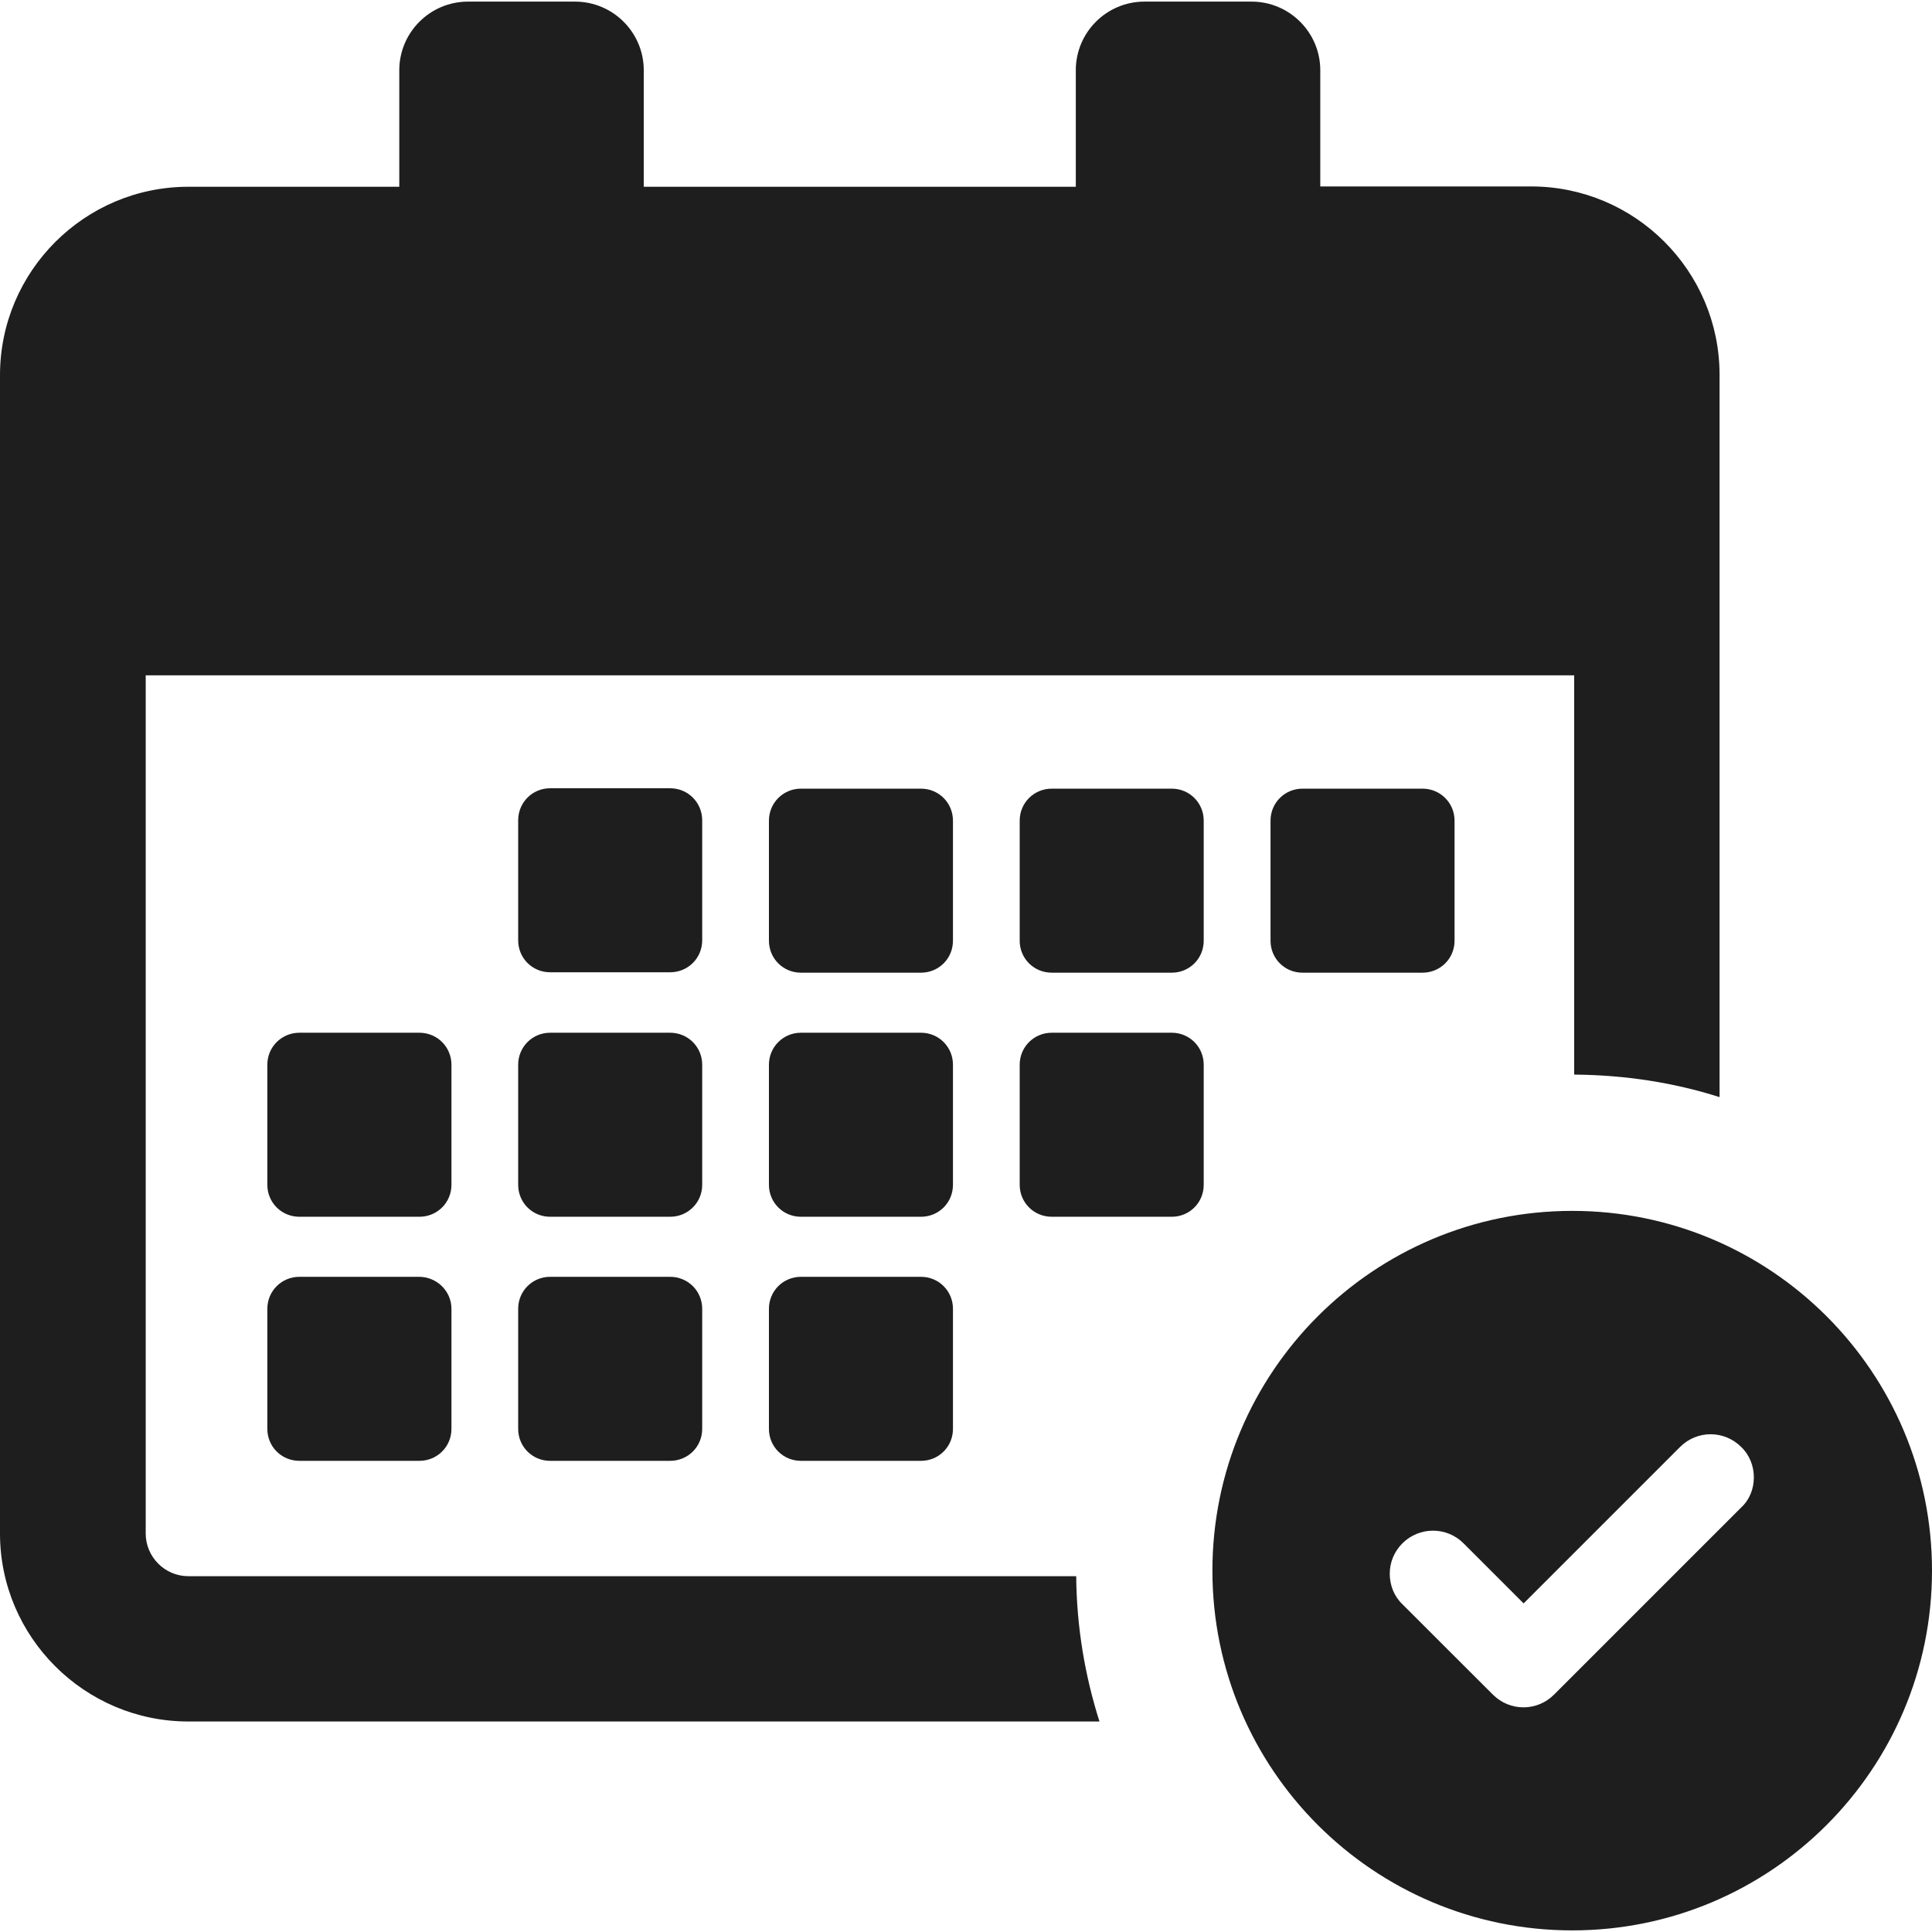 <svg width="24" height="24" viewBox="0 0 24 24" fill="none" xmlns="http://www.w3.org/2000/svg">
<path d="M8.723 11.681C8.723 11.902 8.546 12.078 8.325 12.078H6.834C6.613 12.078 6.437 11.902 6.437 11.681V10.19C6.437 9.969 6.613 9.792 6.834 9.792H8.325C8.546 9.792 8.723 9.969 8.723 10.19V11.681ZM11.838 10.194C11.838 9.974 11.662 9.797 11.441 9.797H9.949C9.729 9.797 9.552 9.974 9.552 10.194V11.686C9.552 11.907 9.729 12.083 9.949 12.083H11.441C11.662 12.083 11.838 11.907 11.838 11.686V10.194ZM14.953 10.194C14.953 9.974 14.777 9.797 14.556 9.797H13.065C12.844 9.797 12.667 9.974 12.667 10.194V11.686C12.667 11.907 12.844 12.083 13.065 12.083H14.556C14.777 12.083 14.953 11.907 14.953 11.686V10.194ZM8.723 13.226C8.723 13.006 8.546 12.829 8.325 12.829H6.834C6.613 12.829 6.437 13.006 6.437 13.226V14.718C6.437 14.939 6.613 15.115 6.834 15.115H8.325C8.546 15.115 8.723 14.939 8.723 14.718V13.226ZM11.838 13.226C11.838 13.006 11.662 12.829 11.441 12.829H9.949C9.729 12.829 9.552 13.006 9.552 13.226V14.718C9.552 14.939 9.729 15.115 9.949 15.115H11.441C11.662 15.115 11.838 14.939 11.838 14.718V13.226ZM14.556 12.829H13.065C12.844 12.829 12.667 13.006 12.667 13.226V14.718C12.667 14.939 12.844 15.115 13.065 15.115H14.556C14.777 15.115 14.953 14.939 14.953 14.718V13.226C14.953 13.006 14.777 12.829 14.556 12.829ZM5.205 15.861H3.719C3.498 15.861 3.321 16.038 3.321 16.258V17.75C3.321 17.971 3.498 18.147 3.719 18.147H5.21C5.431 18.147 5.608 17.971 5.608 17.75V16.258C5.608 16.038 5.426 15.861 5.205 15.861ZM5.608 13.226C5.608 13.006 5.431 12.829 5.21 12.829H3.719C3.498 12.829 3.321 13.006 3.321 13.226V14.718C3.321 14.939 3.498 15.115 3.719 15.115H5.21C5.431 15.115 5.608 14.939 5.608 14.718V13.226ZM11.441 15.861H9.949C9.729 15.861 9.552 16.038 9.552 16.258V17.75C9.552 17.971 9.729 18.147 9.949 18.147H11.441C11.662 18.147 11.838 17.971 11.838 17.75V16.258C11.838 16.038 11.662 15.861 11.441 15.861ZM8.325 15.861H6.834C6.613 15.861 6.437 16.038 6.437 16.258V17.75C6.437 17.971 6.613 18.147 6.834 18.147H8.325C8.546 18.147 8.723 17.971 8.723 17.75V16.258C8.723 16.038 8.546 15.861 8.325 15.861ZM17.671 12.083C17.892 12.083 18.069 11.907 18.069 11.686V10.194C18.069 9.974 17.892 9.797 17.671 9.797H16.18C15.959 9.797 15.783 9.974 15.783 10.194V11.686C15.783 11.907 15.959 12.083 16.18 12.083H17.671ZM2.34 21.385H13.658C13.477 20.816 13.374 20.208 13.369 19.58H2.34C2.046 19.58 1.81 19.339 1.81 19.05V8.389H19.555V13.349C20.183 13.354 20.791 13.447 21.361 13.629V4.656C21.361 3.365 20.311 2.316 19.02 2.316H16.401V0.873C16.401 0.402 16.018 0.02 15.547 0.02H14.217C13.746 0.02 13.364 0.402 13.364 0.873V2.32H7.997V0.873C7.997 0.402 7.614 0.02 7.143 0.02H5.814C5.343 0.02 4.96 0.402 4.96 0.873V2.32H2.34C1.05 2.32 0 3.37 0 4.661V19.05C0 20.335 1.05 21.385 2.34 21.385ZM24 19.511C24 21.979 21.998 23.98 19.531 23.98C17.063 23.98 15.061 21.979 15.061 19.511C15.061 17.043 17.063 15.042 19.531 15.042C21.998 15.042 24 17.043 24 19.511ZM21.787 18.353C21.787 18.211 21.733 18.073 21.63 17.975C21.419 17.764 21.081 17.764 20.87 17.975L18.927 19.918L18.181 19.172C17.971 18.962 17.632 18.962 17.421 19.172C17.318 19.276 17.264 19.408 17.264 19.55C17.264 19.692 17.318 19.83 17.421 19.928L18.545 21.051C18.756 21.262 19.094 21.262 19.305 21.051L21.625 18.731C21.733 18.633 21.787 18.495 21.787 18.353Z" fill="#1E1E1E"/>
</svg>

